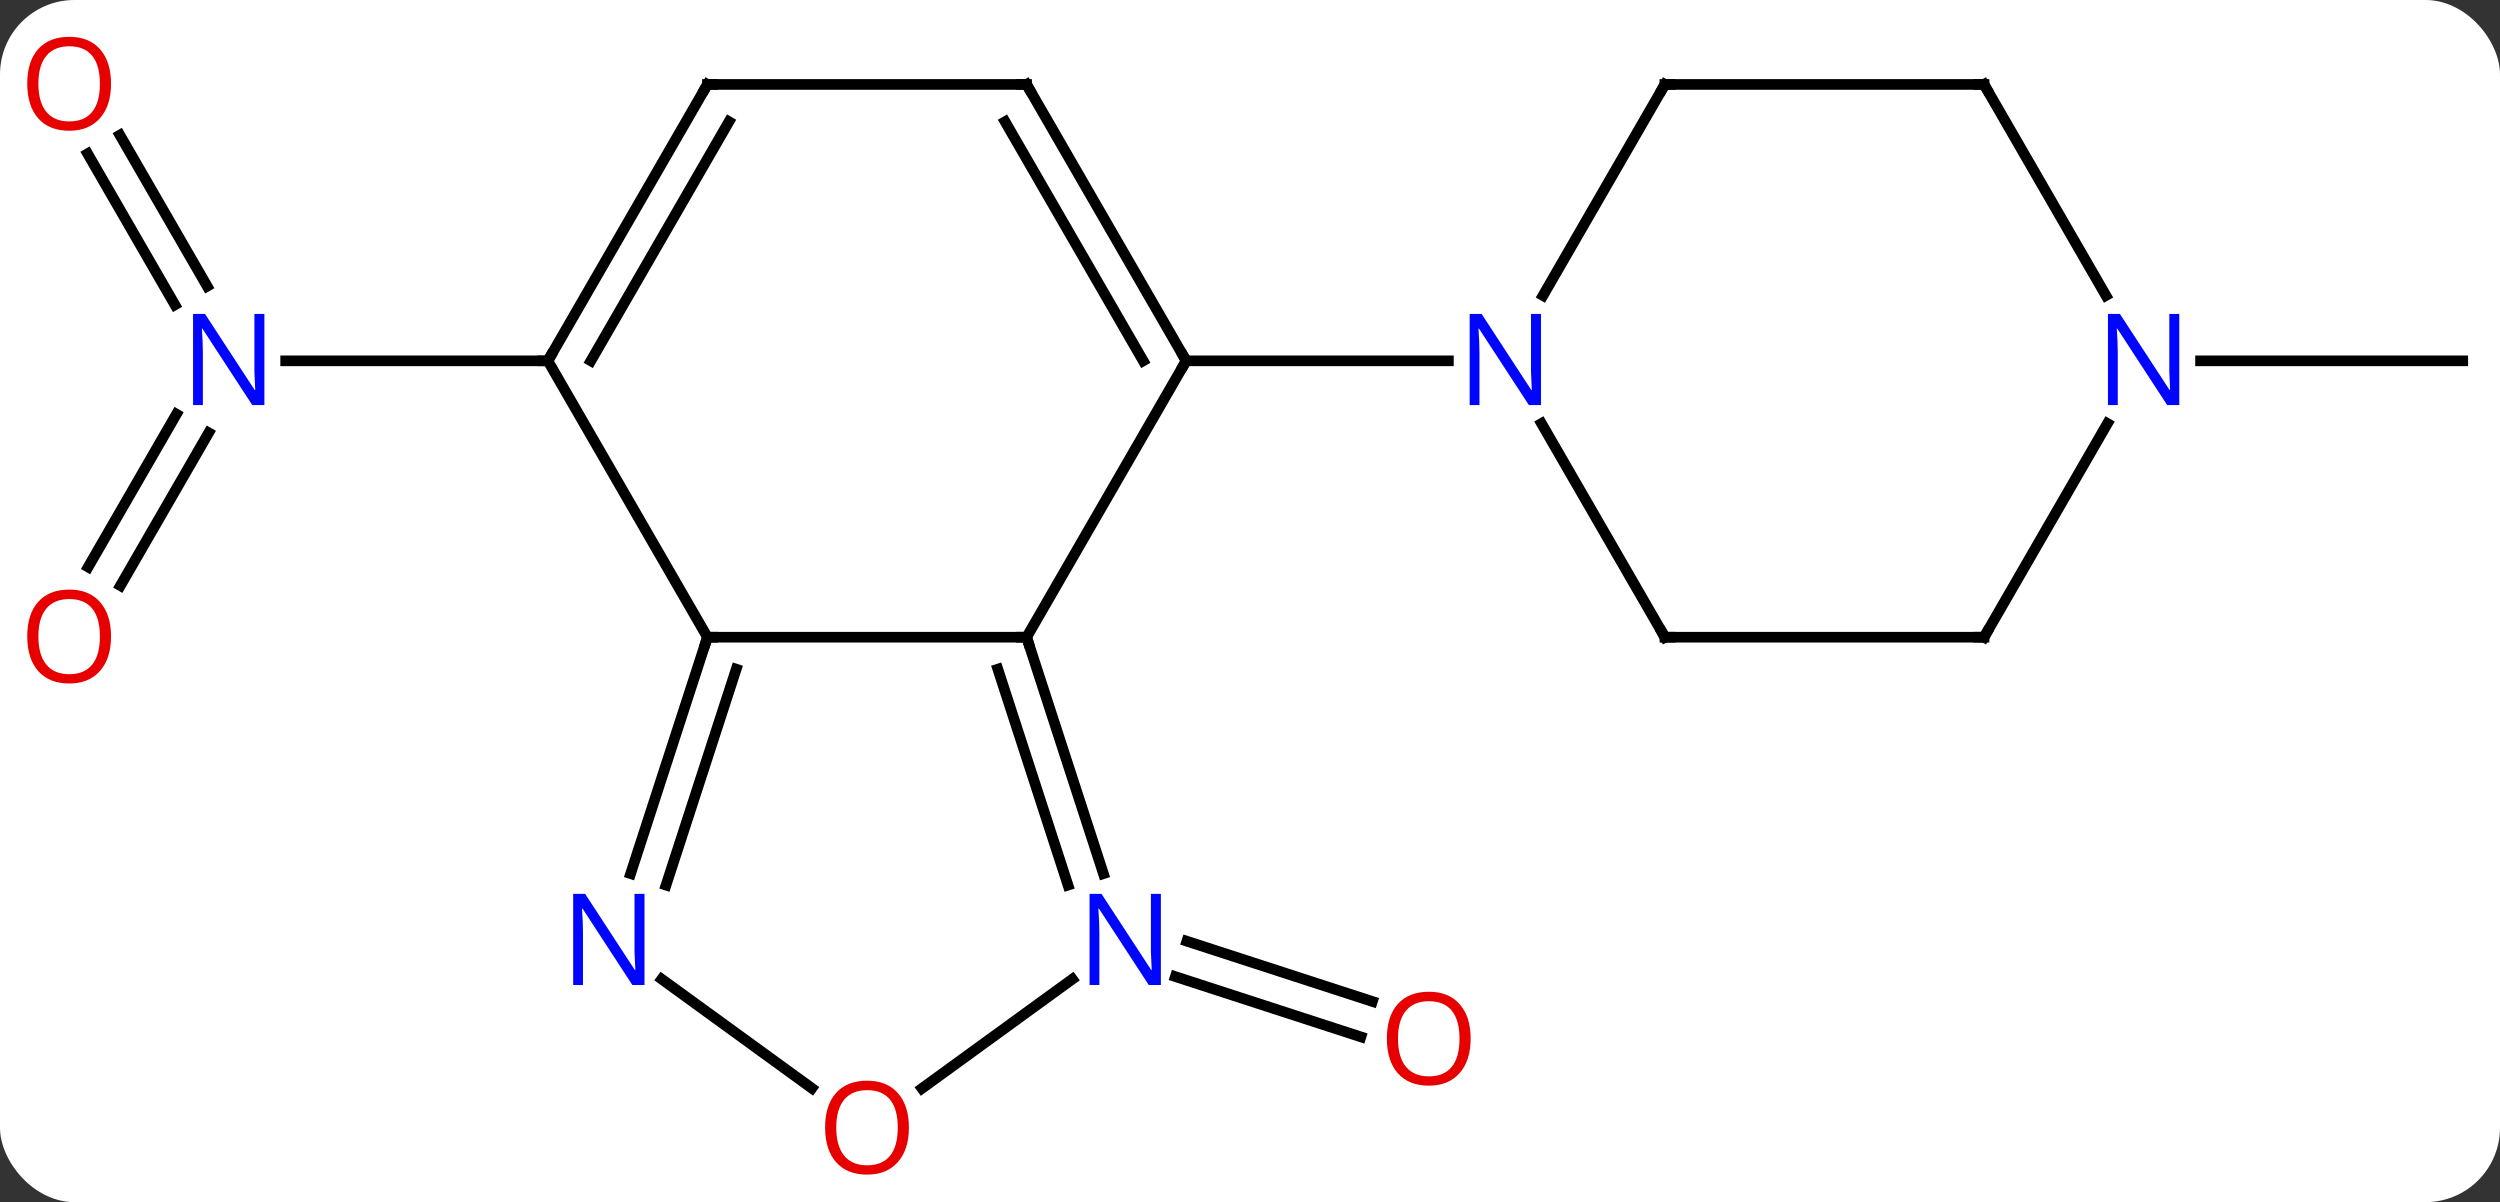<svg width="235" viewBox="0 0 235 113" style="fill-opacity:1; color-rendering:auto; color-interpolation:auto; text-rendering:auto; stroke:black; stroke-linecap:square; stroke-miterlimit:10; shape-rendering:auto; stroke-opacity:1; fill:black; stroke-dasharray:none; font-weight:normal; stroke-width:1; font-family:'Open Sans'; font-style:normal; stroke-linejoin:miter; font-size:12; stroke-dashoffset:0; image-rendering:auto;" height="113" class="cas-substance-image" xmlns:xlink="http://www.w3.org/1999/xlink" xmlns="http://www.w3.org/2000/svg"><rect x="0" y="0" width="235" height="113" fill="#333333" stroke="none"/><svg class="cas-substance-single-component"><rect y="0" x="0" width="235" stroke="none" ry="7" rx="7" height="113" fill="white" class="cas-substance-group"/><svg y="0" x="0" width="235" viewBox="0 0 235 113" style="fill:black;" height="113" class="cas-substance-single-component-image"><svg><g><g transform="translate(119,57)" style="text-rendering:geometricPrecision; color-rendering:optimizeQuality; color-interpolation:linearRGB; stroke-linecap:butt; image-rendering:optimizeQuality;"><line y2="31.474" y1="37.139" x2="-7.436" x1="10.004" style="fill:none;"/><line y2="34.802" y1="40.468" x2="-8.517" x1="8.923" style="fill:none;"/><line y2="-3.699" y1="-18.069" x2="-110.712" x1="-102.415" style="fill:none;"/><line y2="-1.949" y1="-16.319" x2="-107.681" x1="-99.384" style="fill:none;"/><line y2="-44.301" y1="-30.095" x2="-107.731" x1="-99.528" style="fill:none;"/><line y2="-42.551" y1="-28.345" x2="-110.762" x1="-102.56" style="fill:none;"/><line y2="-23.082" y1="-23.082" x2="-67.5" x1="-92.148" style="fill:none;"/><line y2="-23.082" y1="-23.082" x2="87.852" x1="112.5" style="fill:none;"/><line y2="-23.082" y1="2.898" x2="-7.5" x1="-22.5" style="fill:none;"/><line y2="2.898" y1="2.898" x2="-52.5" x1="-22.5" style="fill:none;"/><line y2="25.123" y1="2.898" x2="-15.28" x1="-22.5" style="fill:none;"/><line y2="26.204" y1="5.901" x2="-18.608" x1="-25.204" style="fill:none;"/><line y2="-49.062" y1="-23.082" x2="-22.5" x1="-7.5" style="fill:none;"/><line y2="-45.562" y1="-23.082" x2="-24.521" x1="-11.541" style="fill:none;"/><line y2="-23.082" y1="-23.082" x2="17.148" x1="-7.5" style="fill:none;"/><line y2="-23.082" y1="2.898" x2="-67.5" x1="-52.5" style="fill:none;"/><line y2="25.123" y1="2.898" x2="-59.721" x1="-52.5" style="fill:none;"/><line y2="26.204" y1="5.901" x2="-56.392" x1="-49.796" style="fill:none;"/><line y2="45.31" y1="35.041" x2="-32.335" x1="-18.2" style="fill:none;"/><line y2="-49.062" y1="-49.062" x2="-52.5" x1="-22.5" style="fill:none;"/><line y2="-49.062" y1="-23.082" x2="-52.5" x1="-67.5" style="fill:none;"/><line y2="-45.562" y1="-23.082" x2="-50.479" x1="-63.459" style="fill:none;"/><line y2="45.295" y1="35.041" x2="-42.686" x1="-56.8" style="fill:none;"/><line y2="-49.062" y1="-29.22" x2="37.5" x1="26.044" style="fill:none;"/><line y2="2.898" y1="-17.194" x2="37.5" x1="25.9" style="fill:none;"/><line y2="-49.062" y1="-49.062" x2="67.5" x1="37.5" style="fill:none;"/><line y2="2.898" y1="2.898" x2="67.5" x1="37.5" style="fill:none;"/><line y2="-29.22" y1="-49.062" x2="78.956" x1="67.5" style="fill:none;"/><line y2="-17.194" y1="2.898" x2="79.1" x1="67.5" style="fill:none;"/></g><g transform="translate(119,57)" style="fill:rgb(230,0,0); text-rendering:geometricPrecision; color-rendering:optimizeQuality; image-rendering:optimizeQuality; font-family:'Open Sans'; stroke:rgb(230,0,0); color-interpolation:linearRGB;"><path style="stroke:none;" d="M19.241 40.631 Q19.241 42.693 18.201 43.873 Q17.162 45.053 15.319 45.053 Q13.428 45.053 12.397 43.889 Q11.366 42.724 11.366 40.615 Q11.366 38.521 12.397 37.373 Q13.428 36.224 15.319 36.224 Q17.178 36.224 18.209 37.396 Q19.241 38.568 19.241 40.631 ZM12.412 40.631 Q12.412 42.365 13.155 43.271 Q13.897 44.178 15.319 44.178 Q16.741 44.178 17.467 43.279 Q18.194 42.381 18.194 40.631 Q18.194 38.896 17.467 38.006 Q16.741 37.115 15.319 37.115 Q13.897 37.115 13.155 38.014 Q12.412 38.912 12.412 40.631 Z"/><path style="fill:rgb(0,5,255); stroke:none;" d="M-94.148 -18.926 L-95.289 -18.926 L-99.977 -26.113 L-100.023 -26.113 Q-99.93 -24.848 -99.93 -23.801 L-99.93 -18.926 L-100.852 -18.926 L-100.852 -27.488 L-99.727 -27.488 L-95.055 -20.332 L-95.008 -20.332 Q-95.008 -20.488 -95.055 -21.348 Q-95.102 -22.207 -95.086 -22.582 L-95.086 -27.488 L-94.148 -27.488 L-94.148 -18.926 Z"/><path style="stroke:none;" d="M-108.562 2.828 Q-108.562 4.89 -109.602 6.07 Q-110.641 7.25 -112.484 7.25 Q-114.375 7.25 -115.406 6.085 Q-116.438 4.921 -116.438 2.812 Q-116.438 0.718 -115.406 -0.43 Q-114.375 -1.579 -112.484 -1.579 Q-110.625 -1.579 -109.594 -0.407 Q-108.562 0.765 -108.562 2.828 ZM-115.391 2.828 Q-115.391 4.562 -114.648 5.468 Q-113.906 6.375 -112.484 6.375 Q-111.062 6.375 -110.336 5.476 Q-109.609 4.578 -109.609 2.828 Q-109.609 1.093 -110.336 0.203 Q-111.062 -0.688 -112.484 -0.688 Q-113.906 -0.688 -114.648 0.21 Q-115.391 1.109 -115.391 2.828 Z"/><path style="stroke:none;" d="M-108.562 -49.132 Q-108.562 -47.07 -109.602 -45.89 Q-110.641 -44.71 -112.484 -44.71 Q-114.375 -44.71 -115.406 -45.874 Q-116.438 -47.039 -116.438 -49.148 Q-116.438 -51.242 -115.406 -52.39 Q-114.375 -53.539 -112.484 -53.539 Q-110.625 -53.539 -109.594 -52.367 Q-108.562 -51.195 -108.562 -49.132 ZM-115.391 -49.132 Q-115.391 -47.398 -114.648 -46.492 Q-113.906 -45.585 -112.484 -45.585 Q-111.062 -45.585 -110.336 -46.484 Q-109.609 -47.382 -109.609 -49.132 Q-109.609 -50.867 -110.336 -51.757 Q-111.062 -52.648 -112.484 -52.648 Q-113.906 -52.648 -114.648 -51.749 Q-115.391 -50.851 -115.391 -49.132 Z"/></g><g transform="translate(119,57)" style="stroke-linecap:butt; text-rendering:geometricPrecision; color-rendering:optimizeQuality; image-rendering:optimizeQuality; font-family:'Open Sans'; color-interpolation:linearRGB; stroke-miterlimit:5;"><path style="fill:none;" d="M-22.346 3.373 L-22.5 2.898 L-23 2.898"/><path style="fill:none;" d="M-7.75 -23.515 L-7.5 -23.082 L-7.75 -22.649"/><path style="fill:none;" d="M-52.654 3.373 L-52.5 2.898 L-52 2.898"/><path style="fill:rgb(0,5,255); stroke:none;" d="M-9.878 35.587 L-11.019 35.587 L-15.707 28.4 L-15.753 28.4 Q-15.66 29.665 -15.66 30.712 L-15.66 35.587 L-16.582 35.587 L-16.582 27.025 L-15.457 27.025 L-10.785 34.181 L-10.738 34.181 Q-10.738 34.025 -10.785 33.165 Q-10.832 32.306 -10.816 31.931 L-10.816 27.025 L-9.878 27.025 L-9.878 35.587 Z"/><path style="fill:none;" d="M-22.25 -48.629 L-22.5 -49.062 L-23 -49.062"/><path style="fill:none;" d="M-67.25 -23.515 L-67.5 -23.082 L-68 -23.082"/><path style="fill:rgb(0,5,255); stroke:none;" d="M-58.418 35.587 L-59.559 35.587 L-64.247 28.4 L-64.293 28.4 Q-64.2 29.665 -64.2 30.712 L-64.2 35.587 L-65.122 35.587 L-65.122 27.025 L-63.997 27.025 L-59.325 34.181 L-59.278 34.181 Q-59.278 34.025 -59.325 33.165 Q-59.372 32.306 -59.356 31.931 L-59.356 27.025 L-58.418 27.025 L-58.418 35.587 Z"/><path style="fill:rgb(230,0,0); stroke:none;" d="M-33.562 48.992 Q-33.562 51.054 -34.602 52.234 Q-35.641 53.414 -37.484 53.414 Q-39.375 53.414 -40.406 52.249 Q-41.438 51.085 -41.438 48.976 Q-41.438 46.882 -40.406 45.734 Q-39.375 44.585 -37.484 44.585 Q-35.625 44.585 -34.594 45.757 Q-33.562 46.929 -33.562 48.992 ZM-40.391 48.992 Q-40.391 50.726 -39.648 51.632 Q-38.906 52.539 -37.484 52.539 Q-36.062 52.539 -35.336 51.64 Q-34.609 50.742 -34.609 48.992 Q-34.609 47.257 -35.336 46.367 Q-36.062 45.476 -37.484 45.476 Q-38.906 45.476 -39.648 46.374 Q-40.391 47.273 -40.391 48.992 Z"/><path style="fill:none;" d="M-52 -49.062 L-52.5 -49.062 L-52.75 -48.629"/><path style="fill:rgb(0,5,255); stroke:none;" d="M25.852 -18.926 L24.711 -18.926 L20.023 -26.113 L19.977 -26.113 Q20.07 -24.848 20.07 -23.801 L20.07 -18.926 L19.148 -18.926 L19.148 -27.488 L20.273 -27.488 L24.945 -20.332 L24.992 -20.332 Q24.992 -20.488 24.945 -21.348 Q24.898 -22.207 24.914 -22.582 L24.914 -27.488 L25.852 -27.488 L25.852 -18.926 Z"/><path style="fill:none;" d="M37.25 -48.629 L37.5 -49.062 L38 -49.062"/><path style="fill:none;" d="M37.25 2.465 L37.5 2.898 L38 2.898"/><path style="fill:none;" d="M67 -49.062 L67.5 -49.062 L67.75 -48.629"/><path style="fill:none;" d="M67 2.898 L67.5 2.898 L67.75 2.465"/><path style="fill:rgb(0,5,255); stroke:none;" d="M85.852 -18.926 L84.711 -18.926 L80.023 -26.113 L79.977 -26.113 Q80.07 -24.848 80.07 -23.801 L80.07 -18.926 L79.148 -18.926 L79.148 -27.488 L80.273 -27.488 L84.945 -20.332 L84.992 -20.332 Q84.992 -20.488 84.945 -21.348 Q84.898 -22.207 84.914 -22.582 L84.914 -27.488 L85.852 -27.488 L85.852 -18.926 Z"/></g></g></svg></svg></svg></svg>